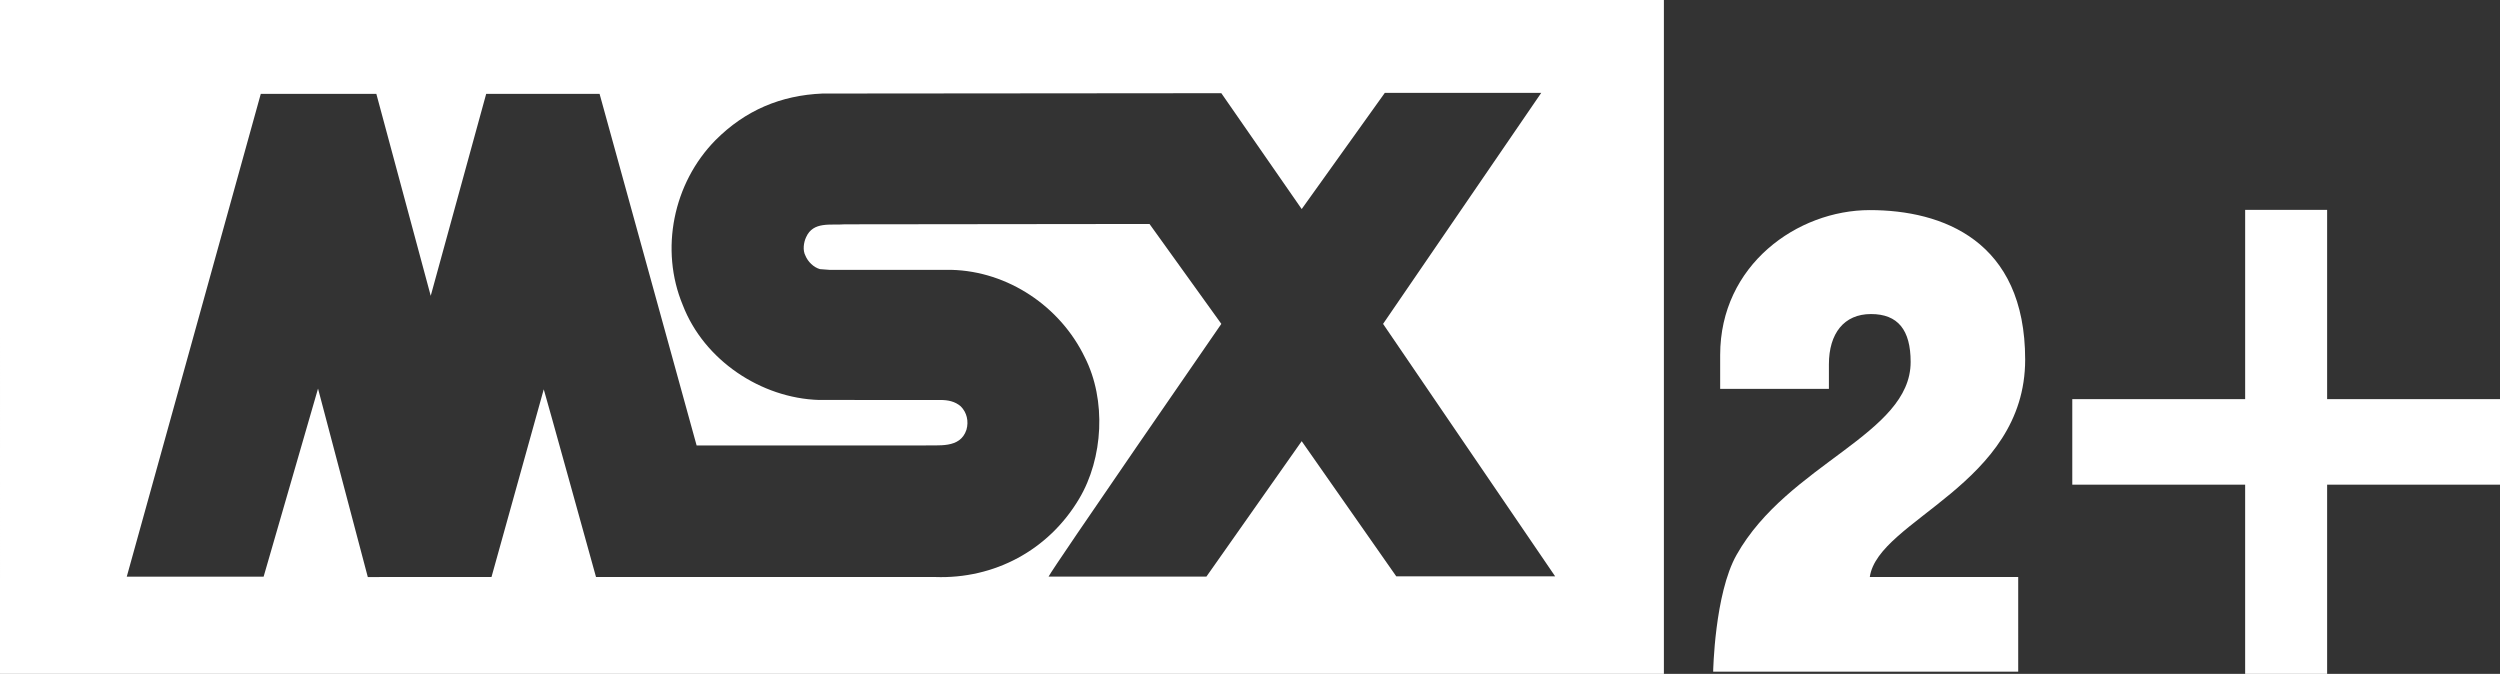 <?xml version="1.0" encoding="UTF-8" standalone="no"?>
<svg
   width="379.998"
   height="102.427"
   version="1.1"
   id="svg2"
   xmlns="http://www.w3.org/2000/svg"
   xmlns:svg="http://www.w3.org/2000/svg">
  <rect width="100%" height="100%" fill="#333333" stroke="none"/>
  <defs
     id="defs2" />
  <path
     d="M 341.261,102.427 V 73.666 H 314.985 v -13.003 h 26.277 V 31.902 h 12.459 v 28.761 h 26.277 v 13.003 H 353.721 V 102.427 Z M 0,0 H 252.91 V 102.426 H 6.8438423e-4 Z m 234.27,14.115 -23.776,-0.003 -12.637,17.664 -12.216,-17.611 -60.624,0.053 c -6.326,0.268 -11.728,2.538 -16.266,7.087 -6.428,6.527 -8.482,16.634 -4.97,25.067 3.243,8.425 11.94,14.152 20.695,14.422 l 18.478,0.003 c 1.132,0 2.212,0.212 3.08,0.969 0.921,0.917 1.242,2.266 0.863,3.569 -0.973,2.913 -4.273,2.265 -6.644,2.379 H 105.887 L 91.135,14.267 73.899,14.271 65.47,44.963 57.204,14.271 H 39.638 C 38.395,18.812 19.269,87.649 19.269,87.649 h 20.802 l 8.269,-28.583 7.565,28.643 18.801,-0.003 7.944,-28.529 c 0.053,0.049 7.944,28.529 7.944,28.529 h 51.55 c 8.965,0.322 17.236,-4.058 21.88,-11.888 3.677,-6.164 4.164,-15.024 0.864,-21.51 -3.724,-7.728 -11.671,-13.073 -20.259,-13.289 h -18.535 l -1.458,-0.11 c -0.97,-0.269 -1.838,-1.133 -2.213,-2.05 -0.435,-0.814 -0.272,-2.004 0.107,-2.81 1.083,-2.436 3.731,-1.781 5.891,-1.952 l 46.305,-0.052 10.916,15.186 c 0,0 -25.61,37.064 -26.262,38.417 h 23.991 l 14.486,-20.589 14.371,20.539 h 24.15 l -26.152,-38.367 24.043,-35.117 z"
     style="fill:#ffffff;stroke-width:0.684"
     id="path1" />
  <path
     d="m 284.208,87.705 c 1.235,-8.705 23.615,-14.031 23.615,-33.045 0,-18.112 -12.602,-22.725 -23.616,-22.725 -11.009,0 -22.743,8.343 -22.743,22.023 v 5.151 h 16.528 v -3.73 c 0,-4.705 2.304,-7.644 6.394,-7.644 4.089,0 6.03,2.405 6.03,7.285 0,11.014 -18.651,15.455 -26.458,29.316 -3.347,5.915 -3.559,17.76 -3.559,17.76 h 46.367 V 87.705 Z"
     style="fill:#ffffff;stroke-width:0.684"
     id="path2" />
</svg>
